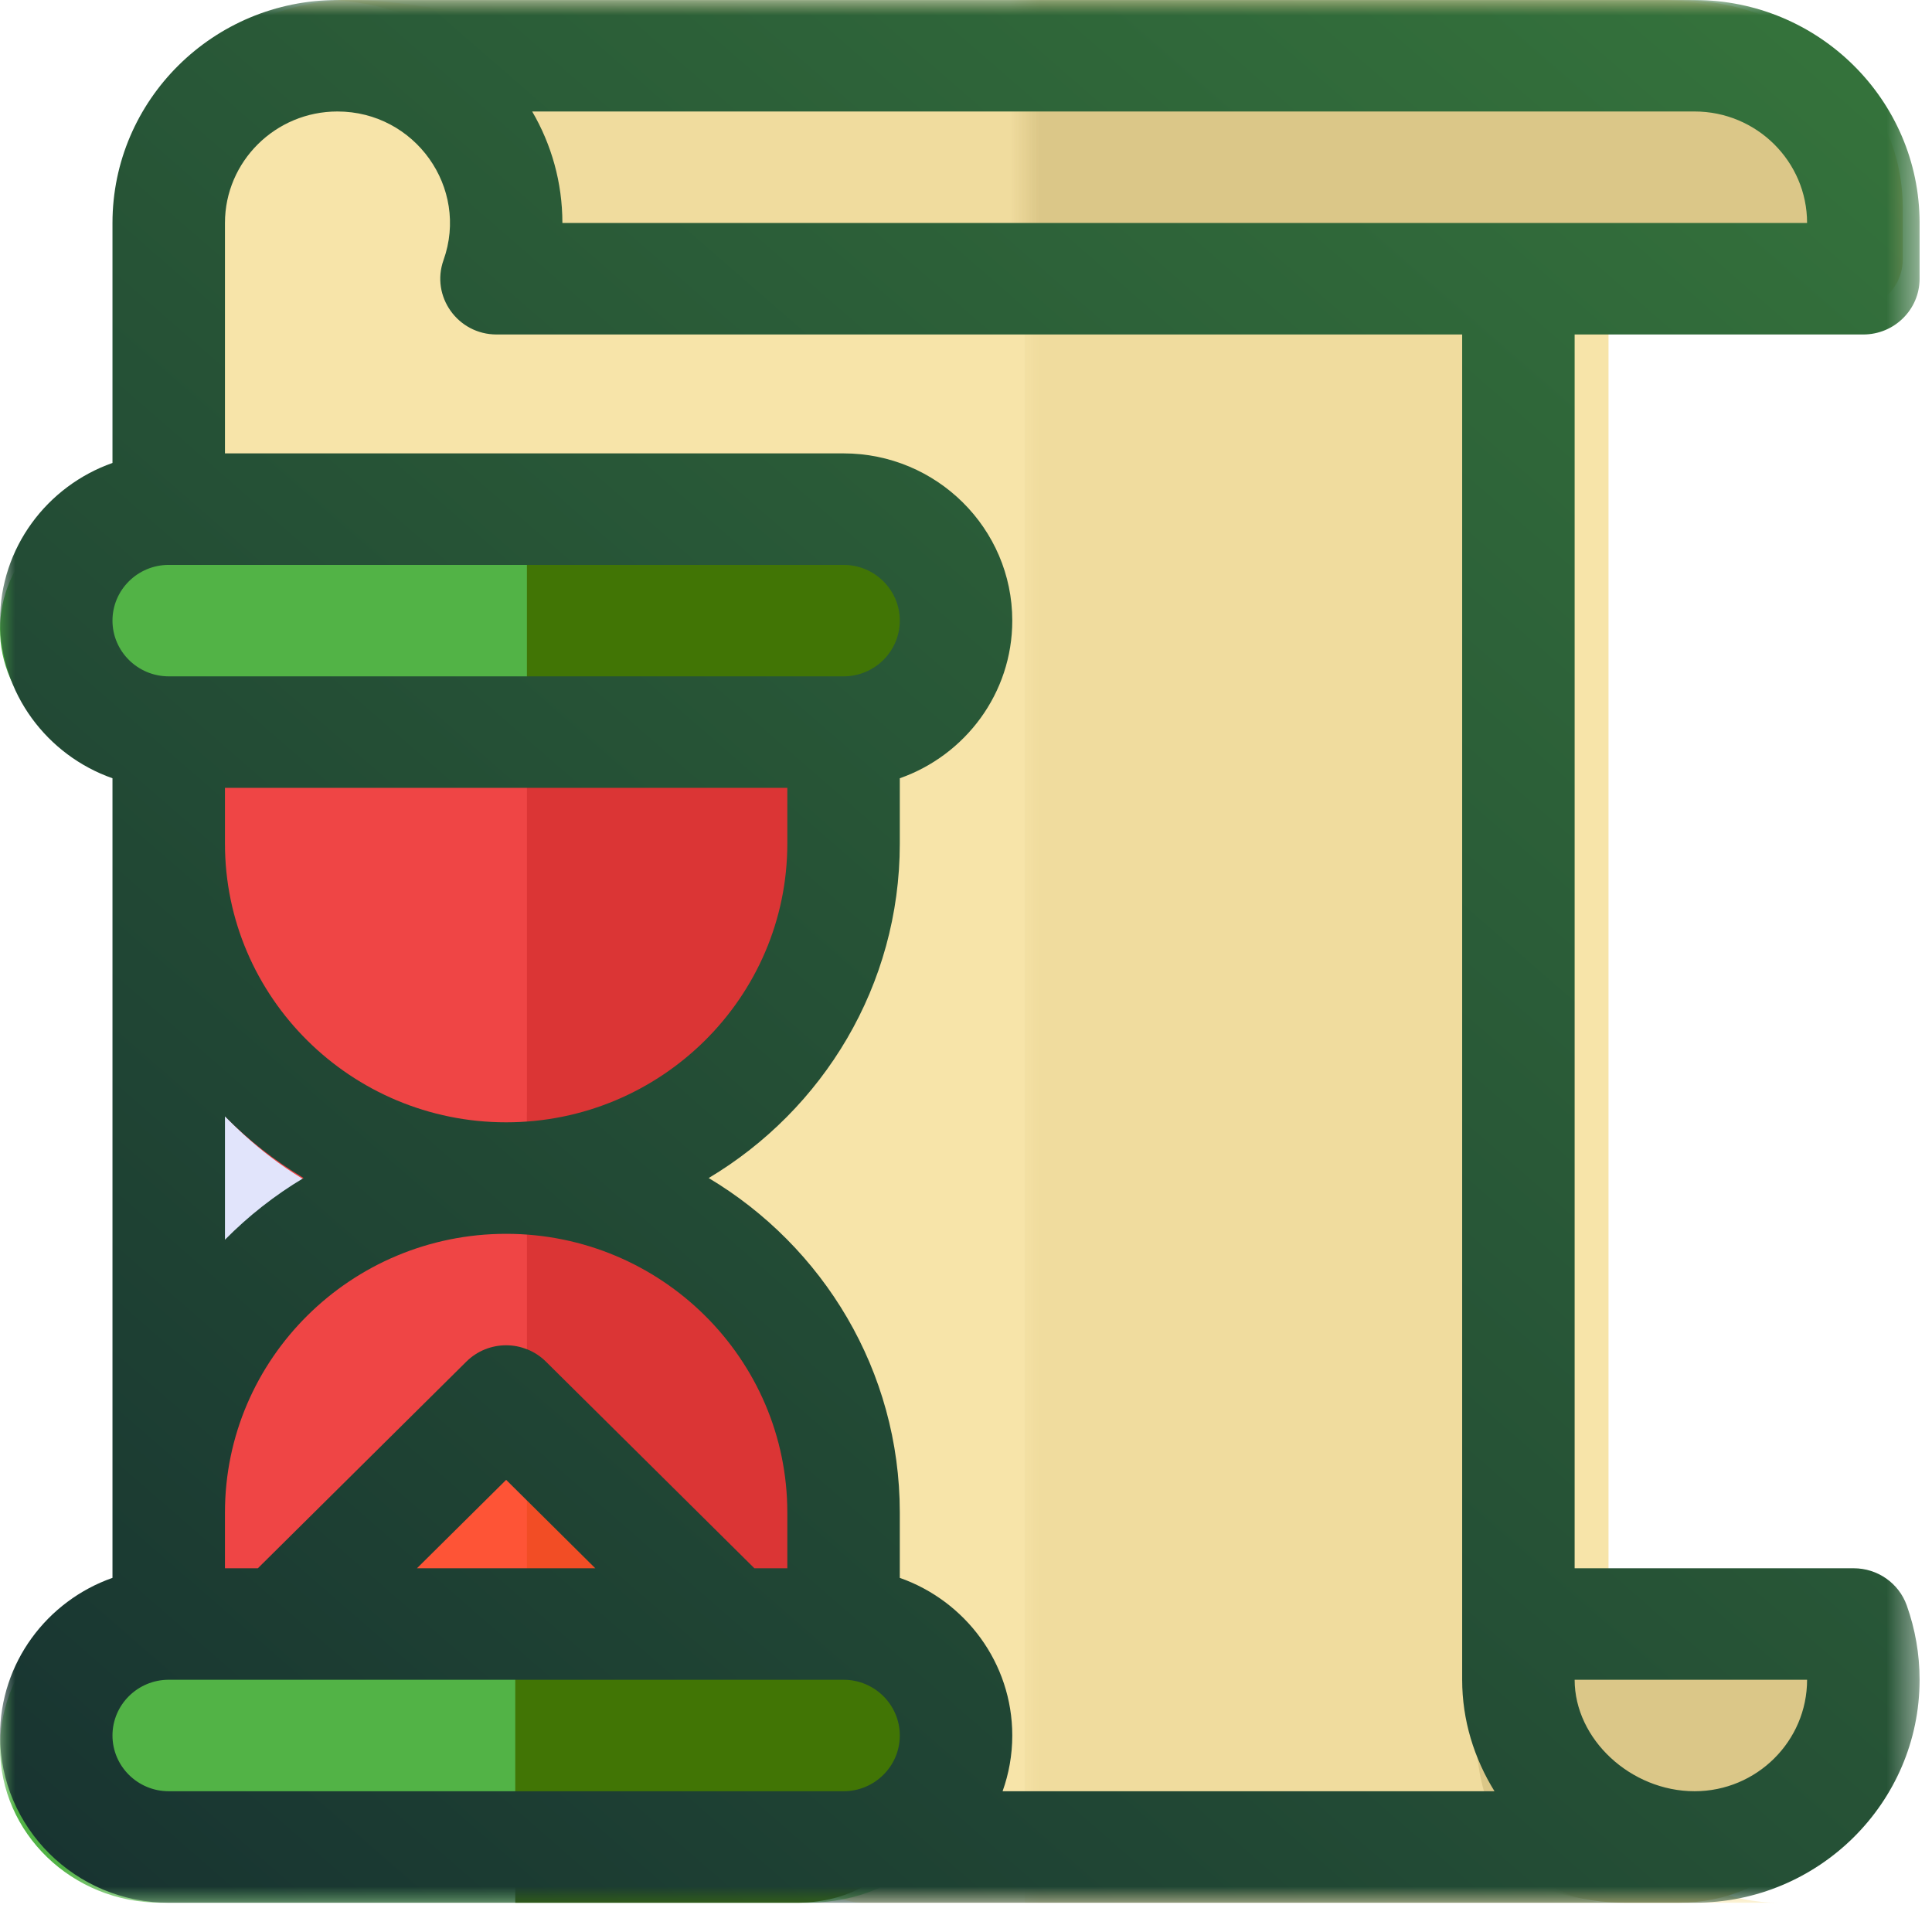 <?xml version="1.0" encoding="UTF-8"?>
<svg width="64px" height="64px" viewBox="0 0 64 64" version="1.1" xmlns="http://www.w3.org/2000/svg" xmlns:xlink="http://www.w3.org/1999/xlink">
    <!-- Generator: Sketch 46.2 (44496) - http://www.bohemiancoding.com/sketch -->
    <title>64x64 history</title>
    <desc>Created with Sketch.</desc>
    <defs>
        <polygon id="path-1" points="55.047 63.03 0.26 63.03 0.26 0 55.047 0"></polygon>
        <polygon id="path-3" points="24.03 56.242 0.005 56.242 0.005 0.511 24.03 0.511"></polygon>
        <polygon id="path-5" points="33.907 10.667 0 10.667 0 0.354 33.907 0.354"></polygon>
        <polygon id="path-7" points="51.626 0 51.626 10.313 0.023 10.313 0.023 0 51.626 0"></polygon>
        <polygon id="path-9" points="30.061 0 30.061 10.313 0.005 10.313 0.005 0 30.061 0"></polygon>
        <polygon id="path-11" points="0.001 63.03 63.588 63.03 63.588 0.001 0.001 0.001"></polygon>
        <linearGradient x1="4.808%" y1="100%" x2="186.675%" y2="-101.473%" id="linearGradient-13">
            <stop stop-color="#183431" offset="0%"></stop>
            <stop stop-color="#52B346" offset="100%"></stop>
        </linearGradient>
    </defs>
    <g id="jhef" stroke="none" stroke-width="1" fill="none" fill-rule="evenodd">
        <g id="64x64-history">
            <g id="Page-1">
                <path d="M3.879,50.51 L3.879,28.053 C3.879,27.018 4.693,26.182 5.699,26.182 C6.705,26.182 7.52,27.018 7.52,28.053 C7.52,33.212 11.603,37.41 16.621,37.41 C19.02,37.41 19.03,41.152 16.621,41.152 C11.603,41.152 7.52,45.351 7.52,50.51 C7.52,52.976 3.879,52.987 3.879,50.51" id="Fill-1" fill="#E1E4FB"></path>
                <g id="Group-5" transform="translate(3.879, 0)">
                    <mask id="mask-2" fill="white">
                        <use xlink:href="#path-1"></use>
                    </mask>
                    <g id="Clip-4"></g>
                    <path d="M55.047,63.03 L24.707,63.03 C23.655,63.03 22.827,62.218 22.827,61.184 C22.827,60.149 23.655,59.337 24.707,59.337 C27.19,59.337 27.19,55.644 24.707,55.644 C23.655,55.644 22.827,54.832 22.827,53.797 L22.827,50.105 C22.827,47.63 21.849,45.34 20.081,43.568 C18.275,41.832 15.944,40.871 13.424,40.871 C10.942,40.871 10.942,37.178 13.424,37.178 C18.614,37.178 22.827,33.042 22.827,27.945 L22.827,24.252 C22.827,23.218 23.655,22.406 24.707,22.406 C27.19,22.406 27.19,18.712 24.707,18.712 L2.141,18.712 C1.088,18.712 0.26,17.9 0.26,16.866 L0.26,7.682 C0.26,3.324 3.645,0 7.782,0 C10.378,0 16.433,1.293 17.786,3.25 L19.705,7.386 L47.525,7.386 C48.577,7.386 49.405,8.199 49.405,9.233 L49.405,57.491 C49.405,60.556 51.925,63.03 55.047,63.03" id="Fill-3" fill="#F7E4A9" mask="url(#mask-2)"></path>
                </g>
                <path d="M60.65,53.522 C60.386,52.826 59.705,52.364 58.945,52.364 L48.363,52.364 C47.359,52.364 46.545,53.159 46.545,54.142 L46.545,55.92 C46.545,59.842 49.807,63.03 53.818,63.03 L55.637,63.03 C58.649,63.03 61.091,60.643 61.091,57.697 L61.091,55.92 C61.091,55.085 60.946,54.301 60.65,53.522" id="Fill-6" fill="#DBC788"></path>
                <g id="Group-10" transform="translate(33.939, 6.788)">
                    <mask id="mask-4" fill="white">
                        <use xlink:href="#path-3"></use>
                    </mask>
                    <g id="Clip-9"></g>
                    <path d="M19.394,56.243 L0.005,56.243 L0.005,0.511 L13.489,0.511 C14.315,0.511 14.965,1.325 14.965,2.361 L14.965,50.694 C14.965,53.764 16.943,56.243 19.394,56.243" id="Fill-8" fill="#F0DC9E" mask="url(#mask-4)"></path>
                </g>
                <path d="M24.554,43.153 C22.269,40.944 19.221,39.758 16,39.758 C9.316,39.758 3.879,44.933 3.879,51.297 L3.879,54.594 C3.879,55.517 4.641,56.242 5.61,56.242 L9.074,56.242 C9.524,56.242 9.974,56.078 10.286,55.748 L16,50.34 L21.714,55.748 C22.026,56.078 22.476,56.242 22.926,56.242 L26.39,56.242 C27.359,56.242 28.121,55.517 28.121,54.594 L28.121,51.297 C28.121,48.231 26.875,45.329 24.554,43.153" id="Fill-11" fill="#EF4545"></path>
                <path d="M26.39,22.303 L5.61,22.303 C4.641,22.303 3.879,23.114 3.879,24.145 L3.879,27.83 C3.879,34.943 9.316,40.727 16,40.727 C22.684,40.727 28.121,34.943 28.121,27.83 L28.121,24.145 C28.121,23.114 27.359,22.303 26.39,22.303" id="Fill-13" fill="#EF4545"></path>
                <path d="M25.628,52.251 L18.262,45.14 C17.93,44.784 17.451,44.606 16.972,44.606 C16.493,44.606 16.014,44.784 15.683,45.14 L8.316,52.251 C7.137,53.353 7.947,55.273 9.605,55.273 L24.339,55.273 C25.076,55.273 25.739,54.847 26.033,54.171 C26.328,53.495 26.18,52.748 25.628,52.251" id="Fill-15" fill="#FE5436"></path>
                <path d="M28.121,24.145 L28.121,27.83 C28.121,34.941 23.336,40.727 17.455,40.727 L17.455,22.303 L26.598,22.303 C27.451,22.303 28.121,23.114 28.121,24.145" id="Fill-17" fill="#DB3535"></path>
                <path d="M28.121,49.745 L28.121,53.431 C28.121,54.462 27.451,55.273 26.598,55.273 L23.55,55.273 C23.153,55.273 22.757,55.089 22.483,54.72 L17.455,48.676 L17.455,36.848 C20.289,36.848 22.971,38.175 24.982,40.644 C27.024,43.076 28.121,46.318 28.121,49.745" id="Fill-19" fill="#DB3535"></path>
                <path d="M24.133,54.371 C23.915,54.923 23.427,55.273 22.884,55.273 L17.455,55.273 L17.455,46.545 C17.807,46.545 18.16,46.691 18.405,46.981 L23.835,52.8 C24.241,53.207 24.35,53.818 24.133,54.371" id="Fill-21" fill="#F24D25"></path>
                <path d="M26.702,16.485 L5.298,16.485 C-1.766,16.485 -1.766,25.212 5.298,25.212 L26.702,25.212 C33.766,25.212 33.766,16.485 26.702,16.485" id="Fill-23" fill="#52B346"></path>
                <path d="M27.184,25.212 L17.455,25.212 L17.455,16.485 L27.184,16.485 C33.605,16.485 33.605,25.212 27.184,25.212" id="Fill-25" fill="#417505"></path>
                <g id="Group-29" transform="translate(0, 52.364)">
                    <mask id="mask-6" fill="white">
                        <use xlink:href="#path-5"></use>
                    </mask>
                    <g id="Clip-28"></g>
                    <path d="M26.696,0.354 L5.339,0.354 C2.385,0.354 0,2.657 0,5.511 C0,8.364 2.385,10.667 5.339,10.667 L26.696,10.667 C30.22,10.667 32,8.089 32,5.511 C32,2.932 30.22,0.354 26.696,0.354" id="Fill-27" fill="#52B346" mask="url(#mask-6)"></path>
                </g>
                <g id="Group-32" transform="translate(16.485, 52.364)" fill="#417505">
                    <path d="M14.545,5.511 C14.545,8.089 12.991,10.667 9.912,10.667 L0.584,10.667 L0.584,0.354 L9.912,0.354 C12.991,0.354 14.545,2.932 14.545,5.511" id="Fill-30"></path>
                </g>
                <g id="Group-35" transform="translate(10.667, 0)">
                    <mask id="mask-8" fill="white">
                        <use xlink:href="#path-7"></use>
                    </mask>
                    <g id="Clip-34"></g>
                    <path d="M51.626,6.875 L51.626,8.593 C51.626,9.557 50.819,10.313 49.792,10.313 L7.36,10.313 L7.36,6.875 C7.36,3.094 4.059,0 0.023,0 L44.29,0 C48.325,0 51.626,3.094 51.626,6.875" id="Fill-33" fill="#F0DC9E" mask="url(#mask-8)"></path>
                </g>
                <g id="Group-38" transform="translate(33.939, 0)">
                    <mask id="mask-10" fill="white">
                        <use xlink:href="#path-9"></use>
                    </mask>
                    <g id="Clip-37"></g>
                    <path d="M29.091,6.875 L29.091,8.593 C29.091,9.557 28.271,10.313 27.229,10.313 L-0.965,10.313 L-0.965,0 L21.64,0 C25.738,0 29.091,3.094 29.091,6.875" id="Fill-36" fill="#DBC788" mask="url(#mask-10)"></path>
                </g>
                <g id="Group-41">
                    <mask id="mask-12" fill="white">
                        <use xlink:href="#path-11"></use>
                    </mask>
                    <g id="Clip-40"></g>
                    <path d="M49.507,59.337 L33.212,59.337 C33.419,58.759 33.533,58.137 33.533,57.491 C33.533,55.083 31.975,53.031 29.807,52.269 L29.807,50.104 C29.807,45.408 27.267,41.289 23.476,39.024 C27.267,36.761 29.807,32.641 29.807,27.945 L29.807,25.781 C31.975,25.019 33.533,22.967 33.533,20.559 C33.533,17.504 31.026,15.019 27.945,15.019 L7.452,15.019 L7.452,7.387 C7.452,5.35 9.123,3.693 11.178,3.693 C13.744,3.693 15.547,6.219 14.692,8.617 C14.264,9.818 15.165,11.08 16.448,11.08 L48.436,11.08 L48.436,55.644 C48.436,56.978 48.829,58.243 49.507,59.337 L49.507,59.337 Z M59.862,55.644 C59.862,57.68 58.191,59.337 56.136,59.337 C54.019,59.337 52.162,57.611 52.162,55.644 L59.862,55.644 Z M5.589,59.337 C4.562,59.337 3.726,58.509 3.726,57.491 C3.726,56.472 4.562,55.644 5.589,55.644 L27.945,55.644 C28.971,55.644 29.807,56.472 29.807,57.491 C29.807,58.509 28.971,59.337 27.945,59.337 L5.589,59.337 Z M7.452,36.981 C8.227,37.767 9.102,38.454 10.057,39.024 C9.102,39.594 8.227,40.283 7.452,41.068 L7.452,36.981 Z M19.72,51.951 L13.812,51.951 L16.767,49.022 L19.72,51.951 Z M26.081,50.104 L26.081,51.951 L24.99,51.951 L18.084,45.105 C17.355,44.384 16.177,44.384 15.449,45.105 L8.542,51.951 L7.452,51.951 L7.452,50.104 C7.452,45.013 11.63,40.872 16.767,40.872 C21.903,40.872 26.081,45.013 26.081,50.104 L26.081,50.104 Z M16.767,37.178 C11.63,37.178 7.452,33.036 7.452,27.945 L7.452,26.099 L26.081,26.099 L26.081,27.945 C26.081,33.036 21.903,37.178 16.767,37.178 L16.767,37.178 Z M5.589,18.713 L27.945,18.713 C28.971,18.713 29.807,19.54 29.807,20.559 C29.807,21.578 28.971,22.405 27.945,22.405 L5.591,22.405 L5.589,22.405 L5.588,22.405 C4.562,22.404 3.726,21.576 3.726,20.559 C3.726,19.54 4.562,18.713 5.589,18.713 L5.589,18.713 Z M56.136,3.693 C58.191,3.693 59.862,5.35 59.862,7.387 L18.63,7.387 C18.63,6.042 18.265,4.781 17.629,3.693 L56.136,3.693 Z M61.725,11.08 C62.754,11.08 63.589,10.253 63.589,9.233 L63.589,7.387 C63.589,3.314 60.245,0.001 56.136,0.001 L11.178,0.001 C7.069,0.001 3.726,3.314 3.726,7.387 L3.726,15.336 C1.557,16.1 0.001,18.152 0.001,20.559 C0.001,22.967 1.557,25.019 3.726,25.781 L3.726,52.269 C1.557,53.031 0.001,55.083 0.001,57.491 C0.001,60.545 2.507,63.031 5.589,63.031 L56.136,63.031 C60.245,63.031 63.589,59.717 63.589,55.644 C63.589,54.8 63.445,53.972 63.164,53.182 C62.901,52.444 62.197,51.951 61.407,51.951 L52.162,51.951 L52.162,11.08 L61.725,11.08 Z" id="Fill-39" fill="url(#linearGradient-13)" mask="url(#mask-12)"></path>
                </g>
            </g>
        </g>
    </g>
</svg>
